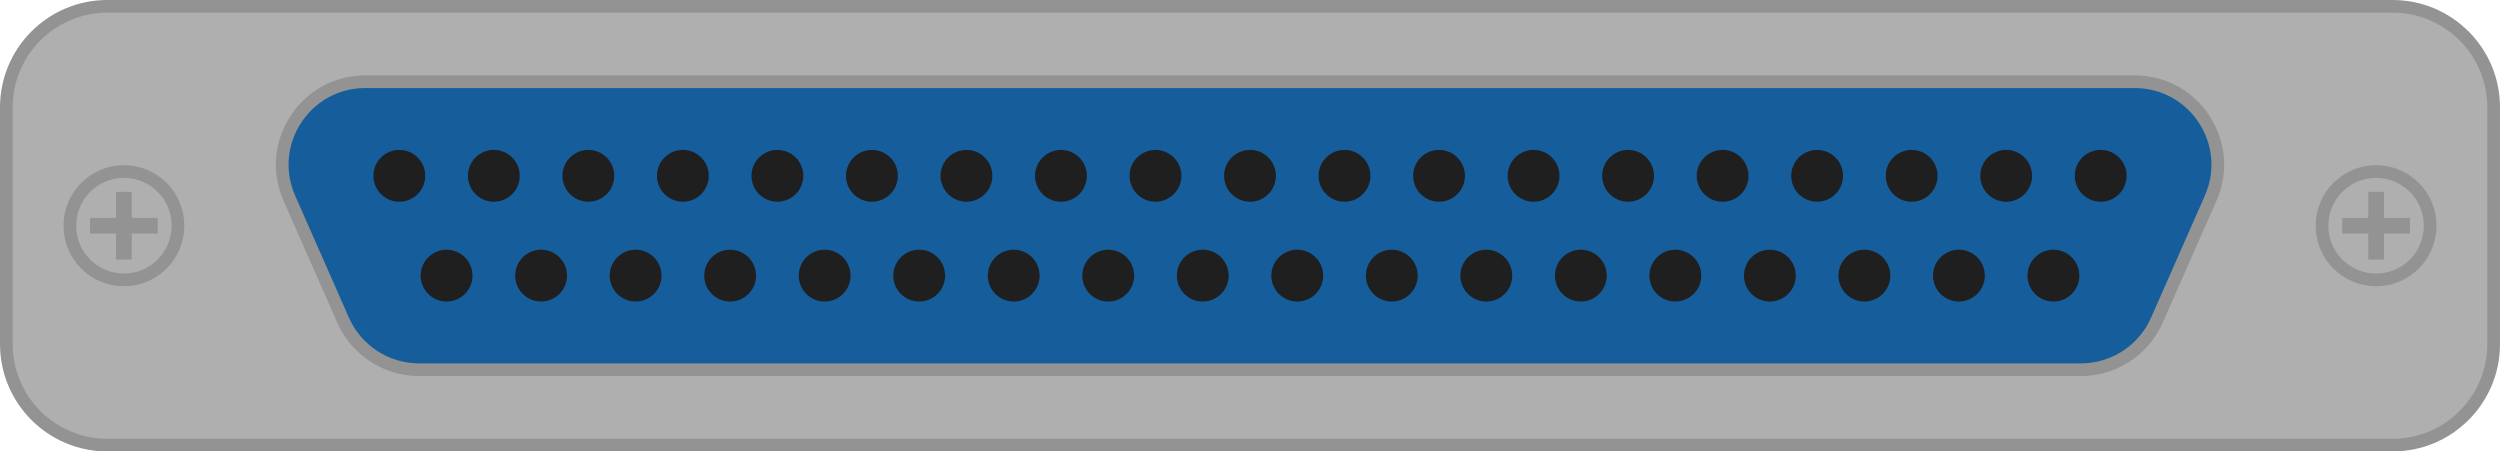 <?xml version="1.0" encoding="utf-8"?>
<!-- Generator: Adobe Illustrator 19.0.0, SVG Export Plug-In . SVG Version: 6.00 Build 0)  -->
<svg version="1.1" id="图层_1" xmlns="http://www.w3.org/2000/svg" xmlns:xlink="http://www.w3.org/1999/xlink" x="0px" y="0px"
	 width="197.008px" height="35.575px" viewBox="0 0 197.008 35.575" enable-background="new 0 0 197.008 35.575"
	 xml:space="preserve">
<g id="XMLID_43_">
	<path id="XMLID_1678_" fill="#AFAFAF" stroke="#939393" stroke-miterlimit="10" d="M188.55,35.075H8.458
		c-4.395,0-7.958-3.563-7.958-7.958V8.458C0.5,4.063,4.063,0.5,8.458,0.5H188.55c4.395,0,7.958,3.563,7.958,7.958v18.659
		C196.508,31.512,192.945,35.075,188.55,35.075z"/>
	<path id="XMLID_1734_" fill="#165D9C" stroke="#939393" stroke-miterlimit="10" d="M163.982,29.136H33.026
		c-2.593,0-4.941-1.531-5.987-3.903l-4.237-9.612c-1.906-4.325,1.261-9.182,5.987-9.182H168.22c4.726,0,7.893,4.857,5.987,9.182
		l-4.238,9.612C168.923,27.605,166.575,29.136,163.982,29.136z"/>
	<g id="XMLID_1640_">
		<g id="XMLID_1641_">
			
				<ellipse id="XMLID_1650_" fill="#AFAFAF" stroke="#939393" stroke-miterlimit="10" cx="9.765" cy="17.787" rx="4.262" ry="4.27"/>
			<rect id="XMLID_1649_" x="7.098" y="17.169" fill="#939393" width="5.333" height="1.236"/>
			<rect id="XMLID_1648_" x="9.147" y="15.121" fill="#939393" width="1.236" height="5.333"/>
		</g>
		<g id="XMLID_1642_">
			
				<ellipse id="XMLID_1646_" fill="#AFAFAF" stroke="#939393" stroke-miterlimit="10" cx="187.243" cy="17.787" rx="4.262" ry="4.27"/>
			<g id="XMLID_1643_">
				<rect id="XMLID_1645_" x="184.576" y="17.169" fill="#939393" width="5.333" height="1.236"/>
				<rect id="XMLID_1644_" x="186.625" y="15.121" fill="#939393" width="1.236" height="5.333"/>
			</g>
		</g>
	</g>
	<g id="XMLID_1735_">
		<g id="XMLID_1651_">
			<circle id="XMLID_1653_" fill="#1F1F1F" cx="31.467" cy="13.855" r="2.042"/>
			<circle id="XMLID_1677_" fill="#1F1F1F" cx="38.915" cy="13.855" r="2.042"/>
			<circle id="XMLID_1680_" fill="#1F1F1F" cx="46.364" cy="13.855" r="2.042"/>
			<circle id="XMLID_1681_" fill="#1F1F1F" cx="53.813" cy="13.855" r="2.042"/>
			<circle id="XMLID_1682_" fill="#1F1F1F" cx="61.261" cy="13.855" r="2.042"/>
			<circle id="XMLID_1683_" fill="#1F1F1F" cx="68.71" cy="13.855" r="2.042"/>
			<circle id="XMLID_1684_" fill="#1F1F1F" cx="76.158" cy="13.855" r="2.042"/>
			<circle id="XMLID_1685_" fill="#1F1F1F" cx="83.607" cy="13.855" r="2.042"/>
			<circle id="XMLID_1686_" fill="#1F1F1F" cx="91.055" cy="13.855" r="2.042"/>
			<circle id="XMLID_1687_" fill="#1F1F1F" cx="98.504" cy="13.855" r="2.042"/>
			<circle id="XMLID_1688_" fill="#1F1F1F" cx="105.952" cy="13.855" r="2.042"/>
			<circle id="XMLID_1689_" fill="#1F1F1F" cx="113.401" cy="13.855" r="2.042"/>
			<circle id="XMLID_1690_" fill="#1F1F1F" cx="120.85" cy="13.855" r="2.042"/>
			<circle id="XMLID_1691_" fill="#1F1F1F" cx="128.298" cy="13.855" r="2.042"/>
			<circle id="XMLID_1692_" fill="#1F1F1F" cx="135.747" cy="13.855" r="2.042"/>
			<circle id="XMLID_1693_" fill="#1F1F1F" cx="143.195" cy="13.855" r="2.042"/>
			<circle id="XMLID_1694_" fill="#1F1F1F" cx="150.644" cy="13.855" r="2.042"/>
			<circle id="XMLID_1695_" fill="#1F1F1F" cx="158.092" cy="13.855" r="2.042"/>
			<circle id="XMLID_1696_" fill="#1F1F1F" cx="165.541" cy="13.855" r="2.042"/>
		</g>
		<g id="XMLID_1655_">
			<circle id="XMLID_1672_" fill="#1F1F1F" cx="35.191" cy="21.72" r="2.042"/>
			<circle id="XMLID_1671_" fill="#1F1F1F" cx="42.64" cy="21.72" r="2.042"/>
			<circle id="XMLID_1670_" fill="#1F1F1F" cx="50.088" cy="21.72" r="2.042"/>
			<circle id="XMLID_1669_" fill="#1F1F1F" cx="57.537" cy="21.72" r="2.042"/>
			<circle id="XMLID_1668_" fill="#1F1F1F" cx="64.985" cy="21.72" r="2.042"/>
			<circle id="XMLID_1667_" fill="#1F1F1F" cx="72.434" cy="21.72" r="2.042"/>
			<circle id="XMLID_1666_" fill="#1F1F1F" cx="79.883" cy="21.72" r="2.042"/>
			<circle id="XMLID_1665_" fill="#1F1F1F" cx="87.331" cy="21.72" r="2.042"/>
			<circle id="XMLID_1664_" fill="#1F1F1F" cx="94.78" cy="21.72" r="2.042"/>
			<circle id="XMLID_1663_" fill="#1F1F1F" cx="102.228" cy="21.72" r="2.042"/>
			<circle id="XMLID_1662_" fill="#1F1F1F" cx="109.677" cy="21.72" r="2.042"/>
			<circle id="XMLID_1661_" fill="#1F1F1F" cx="117.125" cy="21.72" r="2.042"/>
			<circle id="XMLID_1660_" fill="#1F1F1F" cx="124.574" cy="21.72" r="2.042"/>
			<circle id="XMLID_1659_" fill="#1F1F1F" cx="132.022" cy="21.72" r="2.042"/>
			<circle id="XMLID_1658_" fill="#1F1F1F" cx="139.471" cy="21.72" r="2.042"/>
			<circle id="XMLID_1657_" fill="#1F1F1F" cx="146.92" cy="21.72" r="2.042"/>
			<circle id="XMLID_1656_" fill="#1F1F1F" cx="154.368" cy="21.72" r="2.042"/>
			<circle id="XMLID_1705_" fill="#1F1F1F" cx="161.817" cy="21.72" r="2.042"/>
		</g>
	</g>
</g>
</svg>
